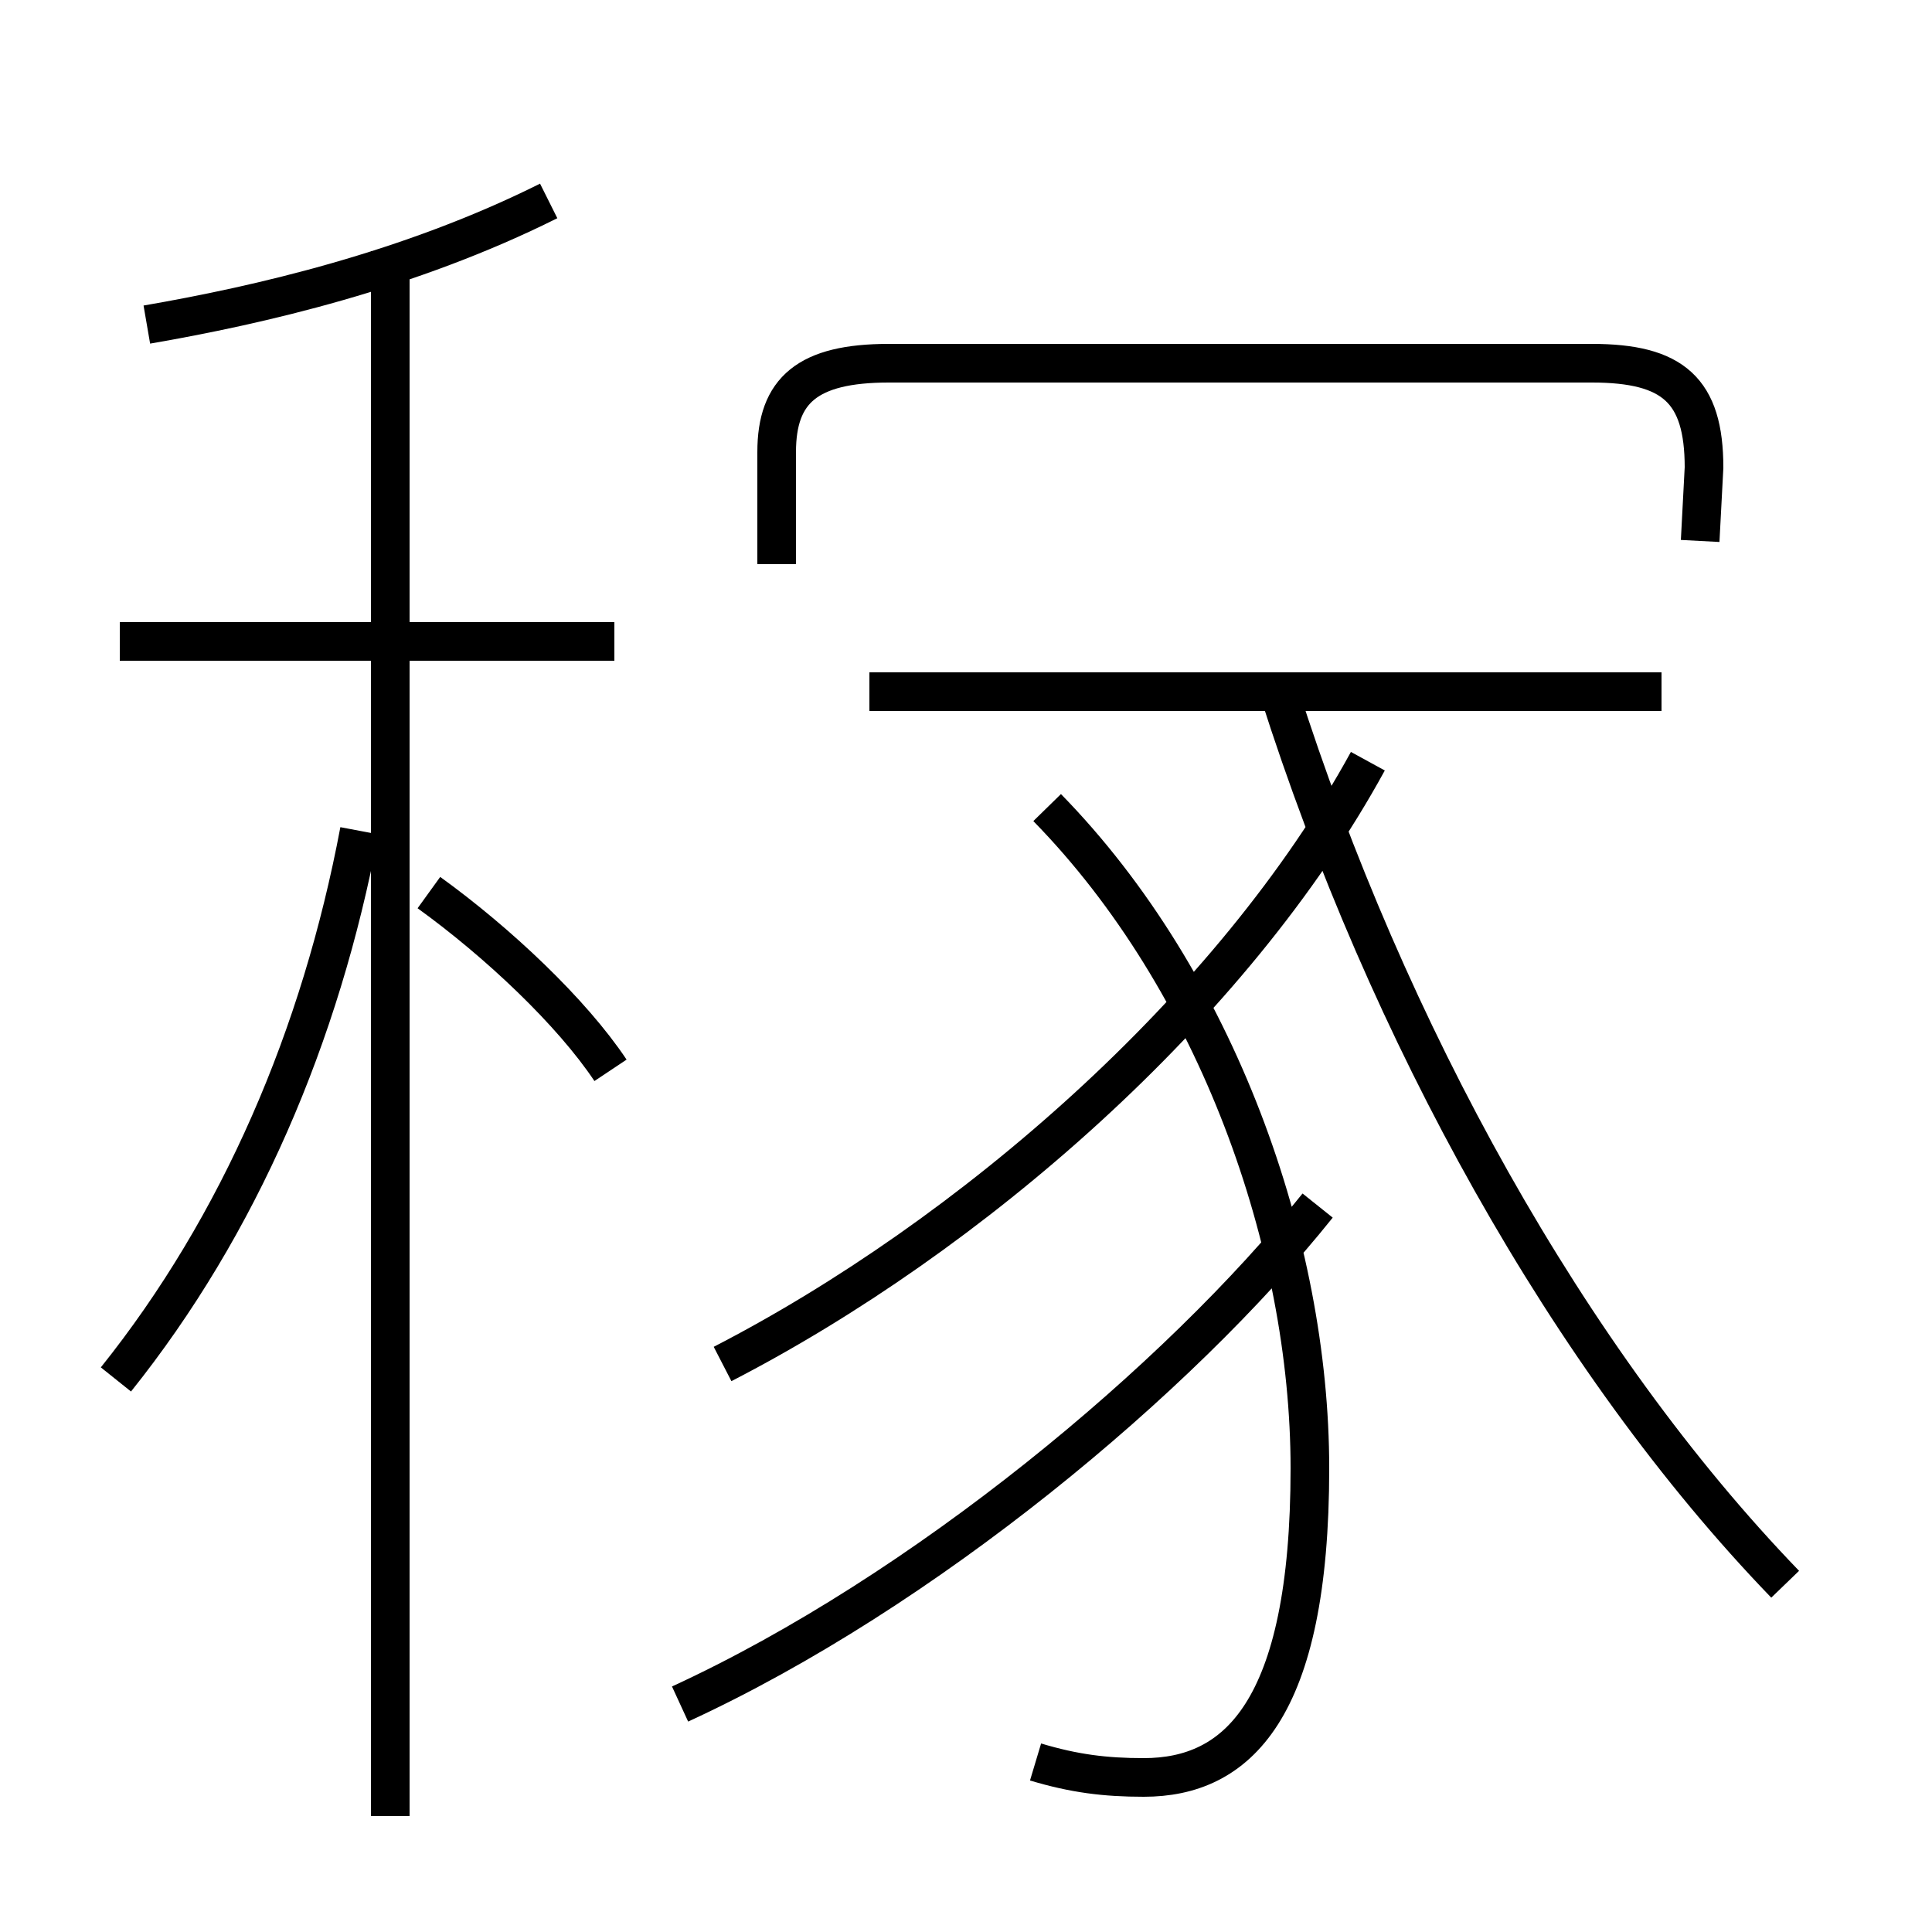 <?xml version='1.0' encoding='utf8'?>
<svg viewBox="0.0 -44.0 50.0 50.0" version="1.1" xmlns="http://www.w3.org/2000/svg">
<rect x="0.0" y="-44.0" width="50.0" height="50.0" fill="#808080" stroke="none"/>
<rect x="-1000" y="-1000" width="2000" height="2000" stroke="white" fill="white"/>
<g style="fill:none; stroke:#000000;  stroke-width:1">
<path d="M 3.0 8.3 C 6.2 12.3 8.3 17.2 9.3 22.5 M 15.8 16.3 C 14.8 17.8 12.9 19.6 11.1 20.9 M 3.8 35.6 C 6.7 36.1 10.6 37.0 14.2 38.8 M 15.9 27.4 L 3.1 27.4 M 10.1 -3.0 L 10.1 37.5 M 18.7 8.7 C 25.1 12.0 31.9 17.9 35.4 24.3 M 17.6 -0.1 C 23.9 2.8 30.5 8.3 34.1 12.8 M 26.8 -1.6 C 27.8 -1.9 28.6 -2.0 29.6 -2.0 C 32.0 -2.0 33.9 -0.3 33.9 6.0 C 33.9 11.8 31.5 18.6 27.1 23.1 M 20.1 29.4 L 20.1 32.3 C 20.1 33.9 20.9 34.6 23.0 34.6 L 41.2 34.6 C 43.3 34.6 44.1 33.9 44.1 31.9 L 44.0 30.0 M 46.2 3.0 C 40.6 8.8 35.9 17.3 33.1 26.1 M 43.0 26.1 L 22.5 26.1 " transform="scale(1, -1)" />
</g>
</svg>